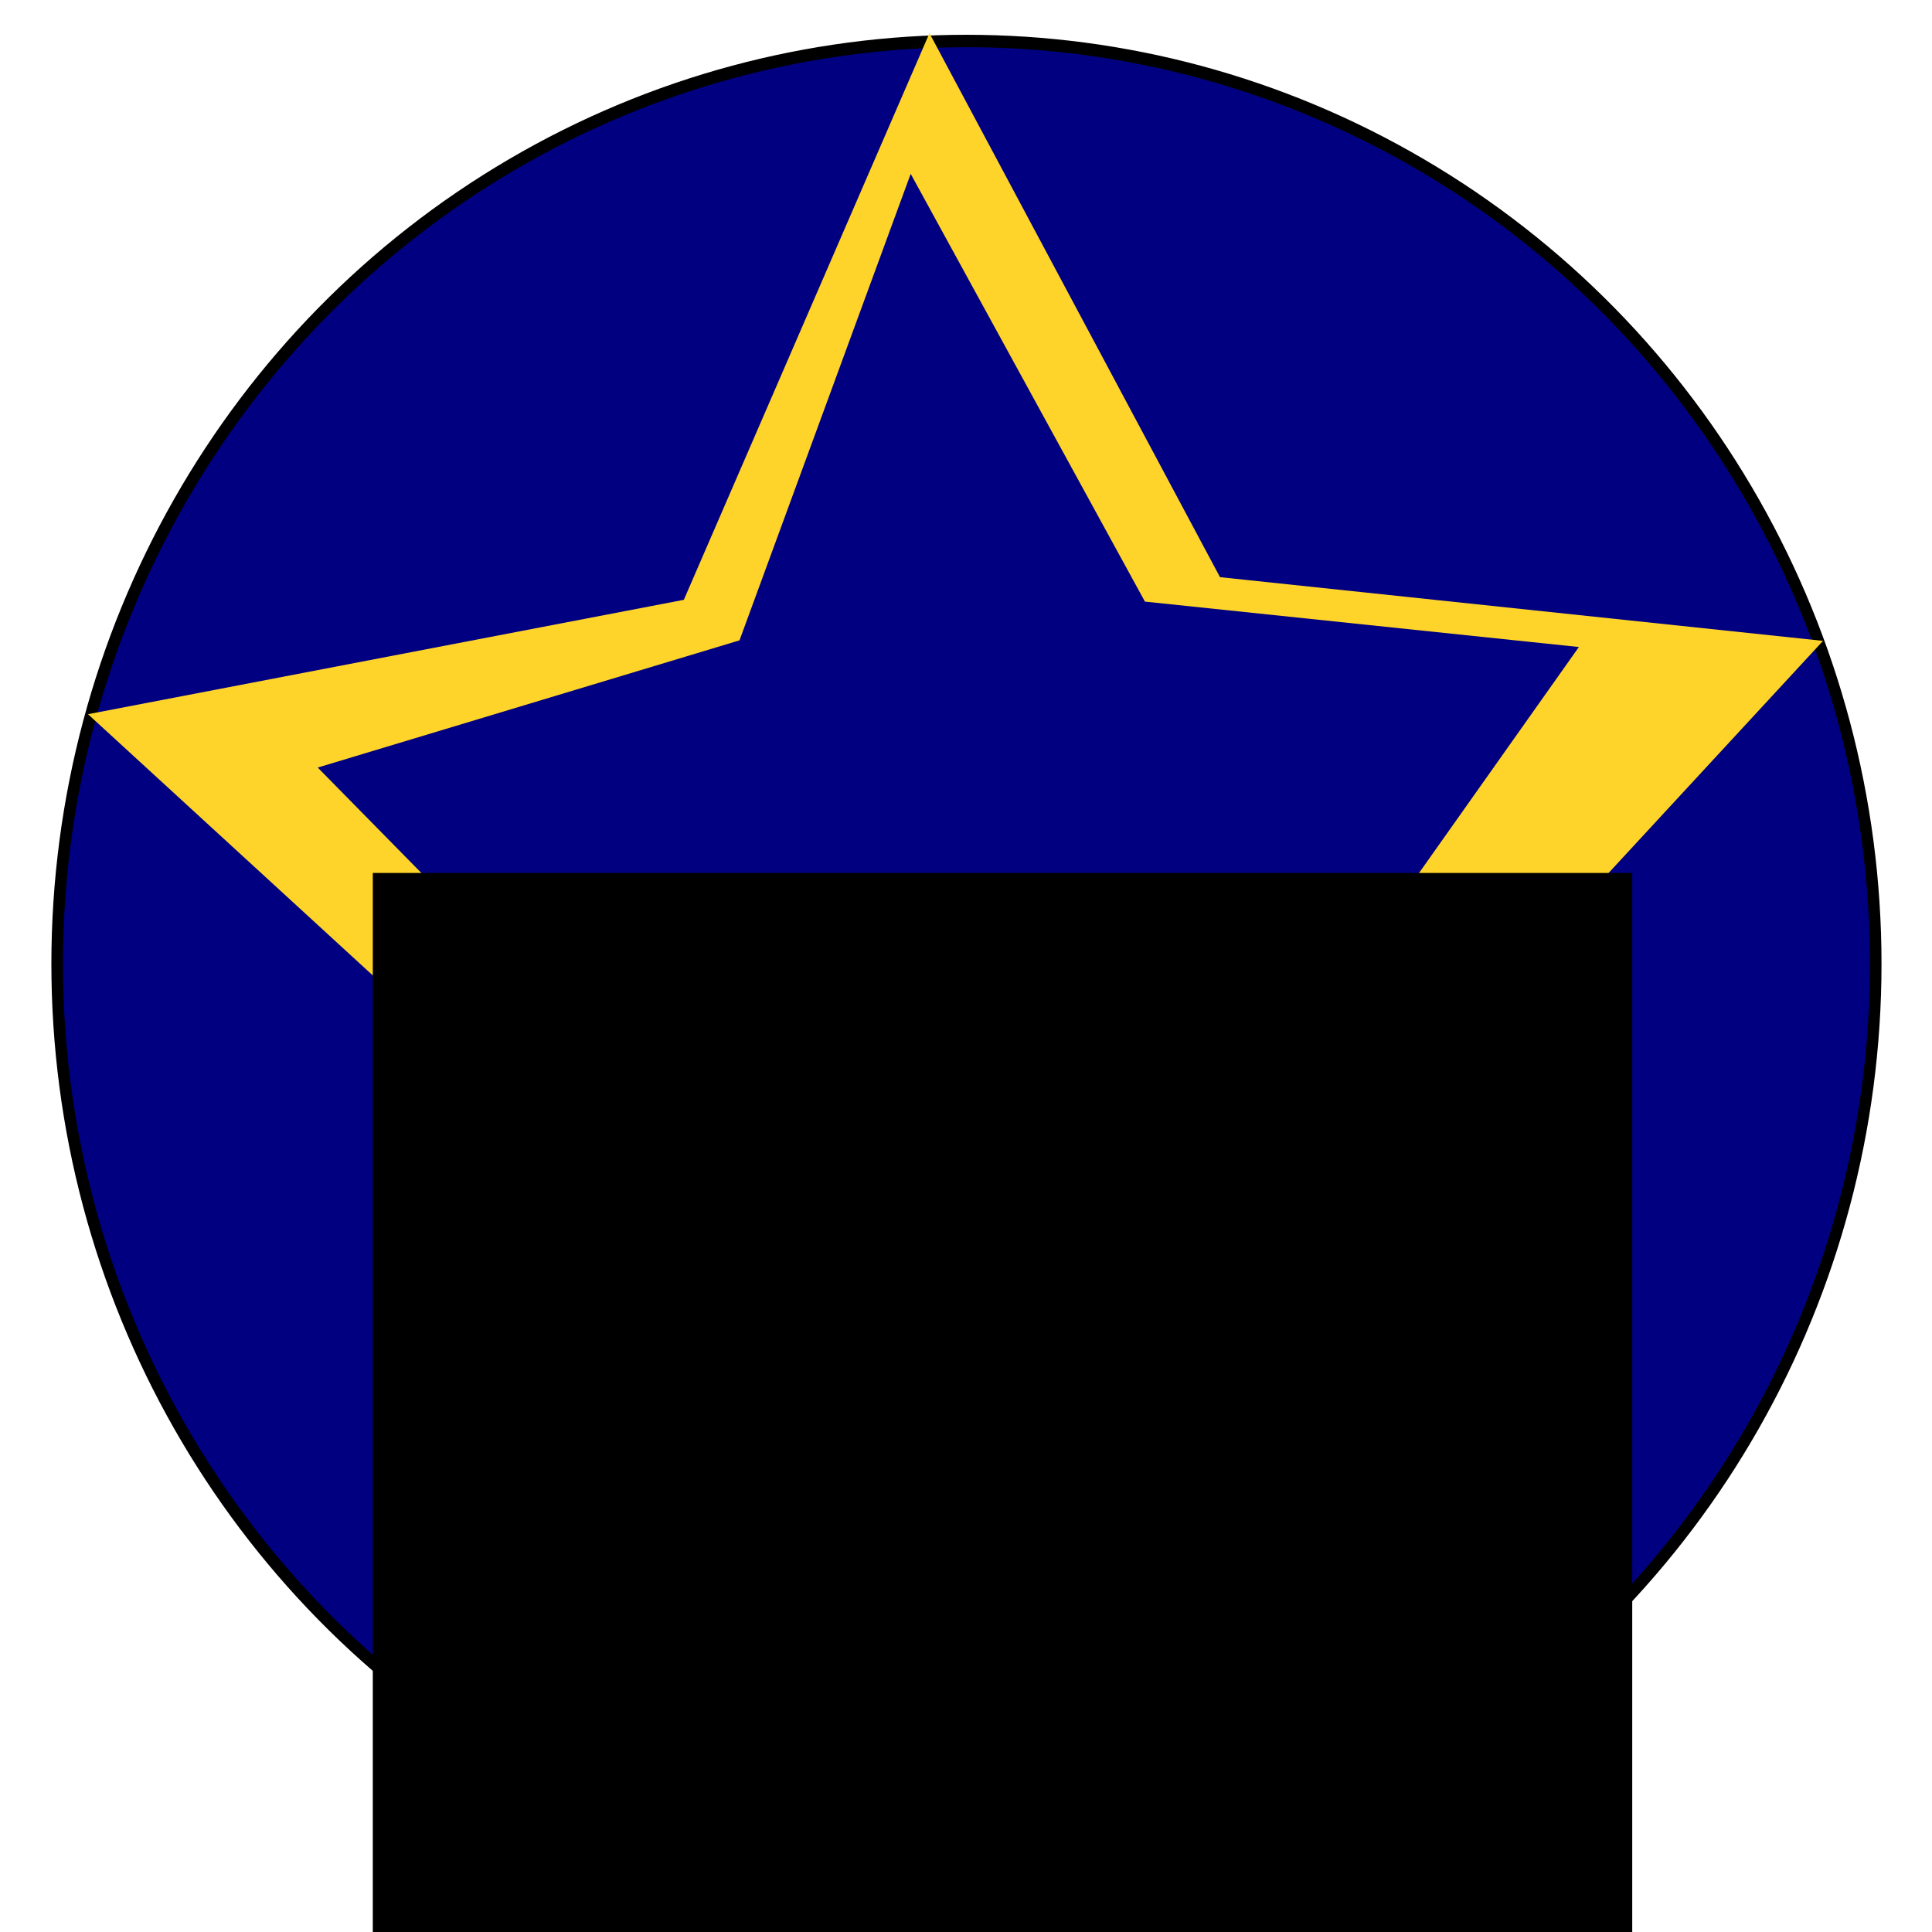 <?xml version="1.0" encoding="UTF-8" standalone="no"?>
<svg
   xmlns:dc="http://purl.org/dc/elements/1.1/"
   xmlns:cc="http://creativecommons.org/ns#"
   xmlns:rdf="http://www.w3.org/1999/02/22-rdf-syntax-ns#"
   xmlns:svg="http://www.w3.org/2000/svg"
   xmlns="http://www.w3.org/2000/svg"
   xmlns:sodipodi="http://sodipodi.sourceforge.net/DTD/sodipodi-0.dtd"
   xmlns:inkscape="http://www.inkscape.org/namespaces/inkscape"
   version="1.1"
   id="svg2"
   viewBox="0 0 100 100"
   height="100"
   width="100"
   inkscape:version="0.91 r13725"
   sodipodi:docname="ernestologo.svg">
  <sodipodi:namedview
     pagecolor="#ffffff"
     bordercolor="#666666"
     borderopacity="1"
     objecttolerance="10"
     gridtolerance="10"
     guidetolerance="10"
     inkscape:pageopacity="0"
     inkscape:pageshadow="2"
     inkscape:window-width="1920"
     inkscape:window-height="974"
     id="namedview3515"
     showgrid="false"
     inkscape:zoom="1.1046421"
     inkscape:cx="215.77884"
     inkscape:cy="-81.492753"
     inkscape:window-x="0"
     inkscape:window-y="0"
     inkscape:window-maximized="0"
     inkscape:current-layer="svg2"
     units="px" />
  <defs
     id="defs4" />
  <g
     id="layer1"
     transform="matrix(0.599,0,0,0.643,-106.573,-70.127)">
    <ellipse
       ry="74.286"
       rx="78.571"
       cy="186.648"
       cx="261.429"
       id="path3336"
       style="fill:#000080;fill-rule:evenodd;stroke:#000000;stroke-width:1px;stroke-linecap:butt;stroke-linejoin:miter;stroke-opacity:1" />
    <flowRoot
       style="font-style:normal;font-variant:normal;font-weight:bold;font-stretch:normal;font-size:40px;line-height:125%;font-family:'.Al Nile PUA';-inkscape-font-specification:'.Al Nile PUA Bold';letter-spacing:0px;word-spacing:0px;fill:#000000;fill-opacity:1;stroke:none;stroke-width:1px;stroke-linecap:butt;stroke-linejoin:miter;stroke-opacity:1"
       id="flowRoot3346"
       xml:space="preserve"><flowRegion
         id="flowRegion3348"><rect
           style="font-style:normal;font-variant:normal;font-weight:bold;font-stretch:normal;font-family:'.Al Nile PUA';-inkscape-font-specification:'.Al Nile PUA Bold'"
           y="272.362"
           x="194.286"
           height="68.571"
           width="160"
           id="rect3350" /></flowRegion><flowPara
         id="flowPara3352" /></flowRoot>    <path
       transform="matrix(0.902,0,0,0.859,25.94,22.54)"
       d="m 315.429,259.791 -52.479,-24.88 -50.246,29.127 7.445,-57.599 -43.228,-38.787 57.08,-10.719 23.53,-53.098 27.833,50.975 57.77,5.97 -39.879,42.223 z"
       id="path3360"
       style="fill:#ffd42a"
       inkscape:connector-curvature="0" />
    <path
       transform="matrix(0.307,0,0,0.333,203.313,146.941)"
       d="M 311.016,256.867 196.899,211.965 91.632,274.877 99.072,152.469 6.71,71.795 125.426,41.045 173.61,-71.726 239.54,31.677 361.682,42.655 283.713,137.311 Z"
       id="path3373"
       style="fill:#000080"
       inkscape:connector-curvature="0" />
    <flowRoot
       transform="translate(-2,44)"
       style="font-style:normal;font-weight:normal;font-size:50px;line-height:125%;font-family:sans-serif;letter-spacing:0px;word-spacing:0px;fill:#000000;fill-opacity:1;stroke:none;stroke-width:1px;stroke-linecap:butt;stroke-linejoin:miter;stroke-opacity:1"
       id="flowRoot3375"
       xml:space="preserve"><flowRegion
         id="flowRegion3377"><rect
           style="font-size:50px"
           y="135.333"
           x="212.132"
           height="93.36"
           width="108.828"
           id="rect3379" /></flowRegion><flowPara
         style="font-style:normal;font-variant:normal;font-weight:normal;font-stretch:normal;font-family:'.Savoye LET CC.';-inkscape-font-specification:'.Savoye LET CC.';fill:#ffffff"
         id="flowPara3381">E2R</flowPara></flowRoot>  </g>
</svg>
